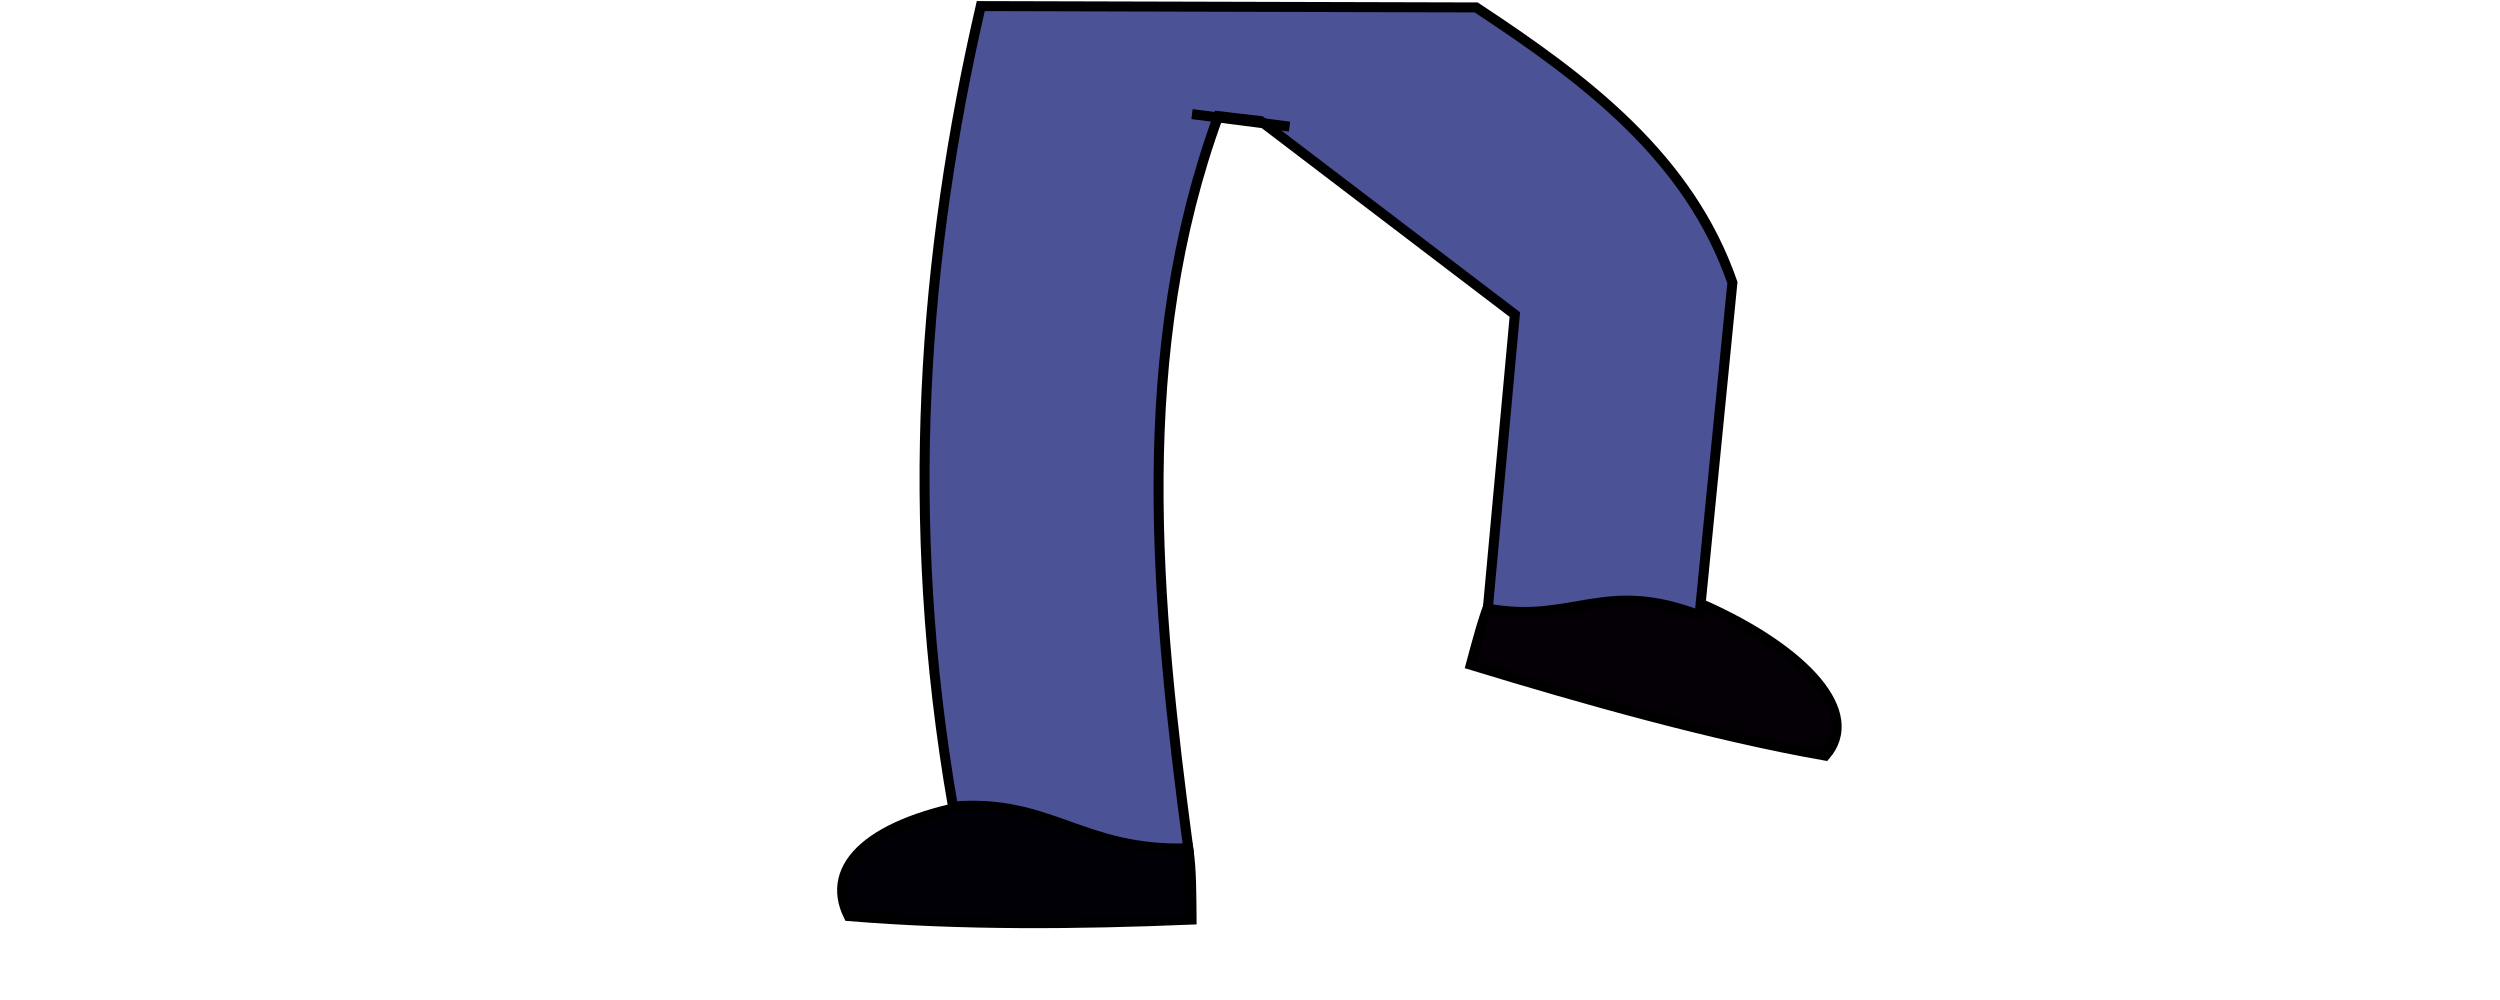 <?xml version="1.0" encoding="UTF-8" standalone="no"?>
<!-- Created with Inkscape (http://www.inkscape.org/) -->

<svg
   xmlns:dc="http://purl.org/dc/elements/1.1/"
   xmlns:cc="http://creativecommons.org/ns#"
   xmlns:rdf="http://www.w3.org/1999/02/22-rdf-syntax-ns#"
   xmlns:svg="http://www.w3.org/2000/svg"
   xmlns="http://www.w3.org/2000/svg"
   xmlns:sodipodi="http://sodipodi.sourceforge.net/DTD/sodipodi-0.dtd"
   xmlns:inkscape="http://www.inkscape.org/namespaces/inkscape"
   width="500"
   height="200"
   id="svg3075"
   version="1.1"
   inkscape:version="0.48.2 r9819"
   inkscape:export-filename="/home/alfem/alfem/prog/gamespit/games/mad-body/images/legs1.png"
   inkscape:export-xdpi="90"
   inkscape:export-ydpi="90"
   sodipodi:docname="legs1.svg">
  <defs
     id="defs3077" />
  <sodipodi:namedview
     id="base"
     pagecolor="#ffffff"
     bordercolor="#666666"
     borderopacity="1.0"
     inkscape:pageopacity="0.0"
     inkscape:pageshadow="2"
     inkscape:zoom="1.979899"
     inkscape:cx="188.30749"
     inkscape:cy="110.3207"
     inkscape:document-units="px"
     inkscape:current-layer="layer1"
     showgrid="false"
     inkscape:window-width="1366"
     inkscape:window-height="714"
     inkscape:window-x="0"
     inkscape:window-y="0"
     inkscape:window-maximized="1" />
  <g
     inkscape:label="Capa 1"
     inkscape:groupmode="layer"
     id="layer1"
     transform="translate(0,-852.362)">
    <path
       style="fill:#000006;fill-opacity:1;stroke:#000000;stroke-width:2;stroke-linecap:butt;stroke-linejoin:miter;stroke-opacity:1;stroke-miterlimit:4;stroke-dasharray:none"
       d="m 233.719,1016.484 c 4.665,-0.293 4.507,10.026 4.596,19.799 -22.863,0.94 -45.726,1.165 -68.589,-0.707 -4.994,-10.089 4.45,-18.959 26.517,-22.628 z"
       id="path3910"
       inkscape:connector-curvature="0"
       sodipodi:nodetypes="ccccc" />
    <path
       style="fill:#050006;fill-opacity:1;stroke:#000000;stroke-width:2;stroke-linecap:butt;stroke-linejoin:miter;stroke-miterlimit:4;stroke-opacity:1;stroke-dasharray:none"
       d="m 303.616,967.329 c -4.439,-1.464 -6.895,8.561 -9.453,17.993 21.883,6.69 48.303,14.194 70.897,18.163 7.383,-8.498 -3.869,-20.973 -24.291,-30.101 z"
       id="path3910-0"
       inkscape:connector-curvature="0"
       sodipodi:nodetypes="ccccc" />
    <path
       style="fill:#4c5296;fill-opacity:1;stroke:#000000;stroke-width:2;stroke-linecap:butt;stroke-linejoin:miter;stroke-miterlimit:4;stroke-opacity:1;stroke-dasharray:none"
       d="m 196.152,853.58 c -11.481,49.752 -15.58,102.271 -5.561,160.086 19.576,-1.591 25.717,9.029 47.061,8.364 -6.615,-49.709 -11.216,-99.374 6,-146.45 l 8.5,1 50.815,38.7 -5.404,58.787 c 16.967,3.167 23.225,-6.001 42.333,1.384 l 6.586,-66.575 c -8.683,-25.062 -29.299,-40.576 -51.245,-55.028 z"
       id="path3900"
       inkscape:connector-curvature="0"
       sodipodi:nodetypes="ccccccccccc" />
    <path
       style="fill:none;stroke:#000000;stroke-width:2;stroke-linecap:butt;stroke-linejoin:miter;stroke-opacity:1;stroke-miterlimit:4;stroke-dasharray:none"
       d="m 238.402,875.184 19.5,2.5"
       id="path3908"
       inkscape:connector-curvature="0" />
  </g>
</svg>
